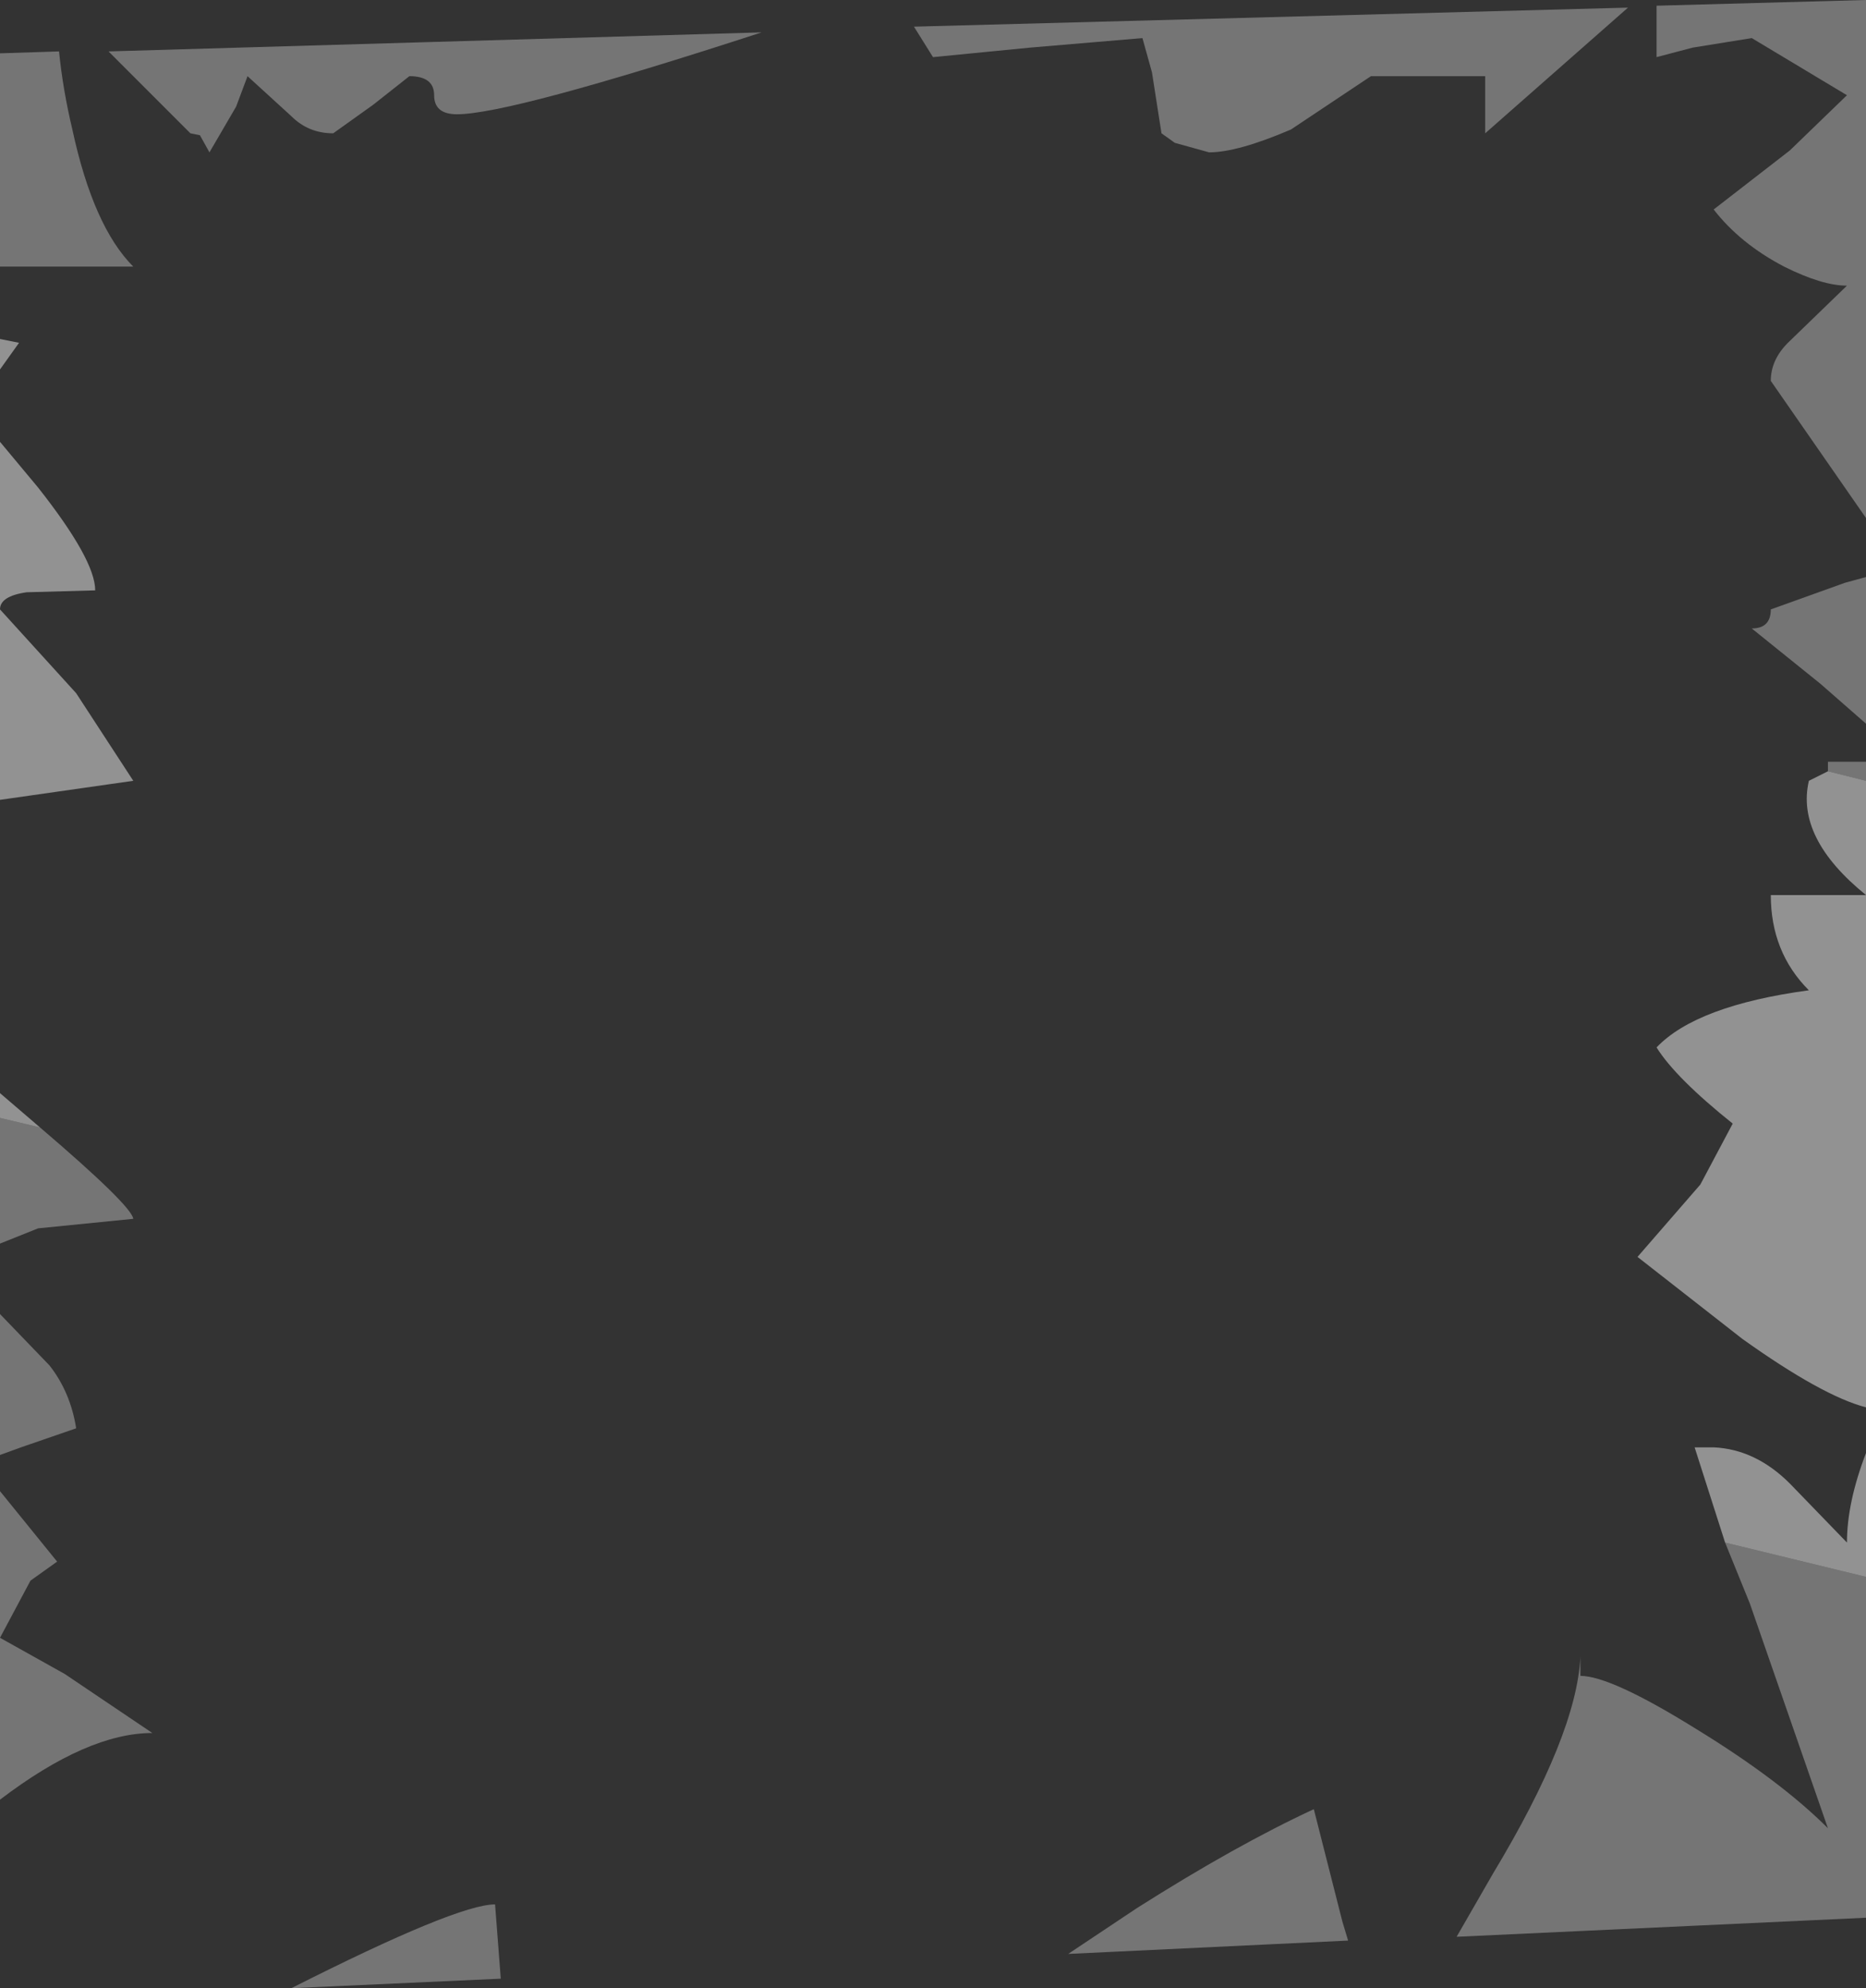 <?xml version="1.0" encoding="UTF-8" standalone="no"?>
<svg xmlns:xlink="http://www.w3.org/1999/xlink" height="52.2px" width="49.0px" xmlns="http://www.w3.org/2000/svg">
  <rect width="100%" height="100%" fill="#333333" stroke="none"/>
  <g transform="matrix(1.0, 0.0, 0.0, 1.0, 0.0, 0.0)">
    <path d="M47.8 17.95 L46.0 16.5 Q46.5 16.5 46.5 16.0 L48.45 15.3 49.0 15.15 49.0 19.0 47.8 17.95 M48.5 2.5 L46.0 1.0 44.45 1.25 43.5 1.5 43.5 0.15 49.0 0.0 49.0 13.6 46.5 10.0 Q46.5 9.45 46.95 9.0 L48.5 7.5 Q47.85 7.5 46.85 7.0 45.7 6.4 45.0 5.5 L47.0 3.95 48.5 2.5 M49.0 20.5 L48.0 20.25 48.0 20.0 49.0 20.0 49.0 20.5 M45.3 40.5 L49.0 41.4 49.0 50.35 38.25 50.85 39.2 49.2 Q41.4 45.55 41.5 43.5 L41.5 44.0 Q42.3 44.0 44.55 45.4 46.75 46.75 48.0 48.0 L45.95 42.1 45.3 40.5 M1.55 1.35 Q1.65 2.35 1.9 3.4 2.45 5.95 3.5 7.0 L0.0 7.0 0.0 1.4 1.55 1.35 M20.0 0.85 Q13.4 3.0 12.0 3.0 11.4 3.0 11.4 2.5 11.4 2.0 10.75 2.0 L9.8 2.75 8.75 3.5 Q8.1 3.5 7.65 3.05 L6.5 2.0 6.2 2.8 5.5 4.0 5.25 3.55 5.0 3.5 2.85 1.35 20.0 0.85 M39.0 2.0 L36.0 2.0 33.9 3.4 Q32.5 4.0 31.75 4.0 L30.85 3.75 30.5 3.5 30.25 1.9 30.0 1.0 27.05 1.25 24.5 1.5 24.0 0.7 42.75 0.2 39.0 3.5 39.0 2.0 M0.0 29.35 L1.05 29.6 Q3.45 31.65 3.5 32.0 L1.0 32.25 0.0 32.65 0.0 29.35 M35.25 50.45 L35.4 50.95 28.05 51.3 29.85 50.1 Q32.45 48.45 34.5 47.5 L35.25 50.45 M13.0 50.0 L13.15 51.95 7.65 52.2 Q12.0 50.0 13.0 50.0 M4.0 45.5 Q2.3 45.5 0.0 47.25 L0.0 43.0 1.7 43.95 4.0 45.5 M0.0 39.15 L1.5 41.0 0.8 41.5 0.0 43.0 0.0 39.15 M0.0 34.5 L1.3 35.85 Q1.85 36.55 2.0 37.5 L0.55 38.0 0.0 38.2 0.0 34.5" fill="#b7b7b7" fill-opacity="0.502" fill-rule="evenodd" stroke="none"/>
    <path d="M48.0 20.25 L49.0 20.5 49.0 23.5 Q47.15 22.0 47.5 20.5 L48.0 20.25 M49.0 23.5 L49.0 36.95 Q47.85 36.65 45.75 35.15 L43.0 33.0 44.65 31.1 45.5 29.5 Q44.0 28.3 43.5 27.5 44.55 26.4 47.5 26.0 46.5 25.0 46.5 23.5 L49.0 23.5 M45.3 40.5 L44.5 38.0 45.0 38.0 Q46.1 38.05 47.0 38.95 L48.5 40.5 Q48.5 39.45 49.0 38.15 L49.0 41.4 45.3 40.5 M3.5 20.5 L0.0 21.0 0.0 16.0 2.0 18.2 3.5 20.5 M1.0 12.8 Q2.5 14.7 2.5 15.5 L0.7 15.55 Q0.0 15.65 0.0 16.0 L0.0 11.6 1.0 12.8 M0.0 8.9 L0.5 9.0 0.0 9.7 0.0 8.9 M1.05 29.6 L0.0 29.35 0.0 28.7 0.7 29.3 1.05 29.6" fill="#f2f2f2" fill-opacity="0.502" fill-rule="evenodd" stroke="none"/>
  </g>
</svg>
